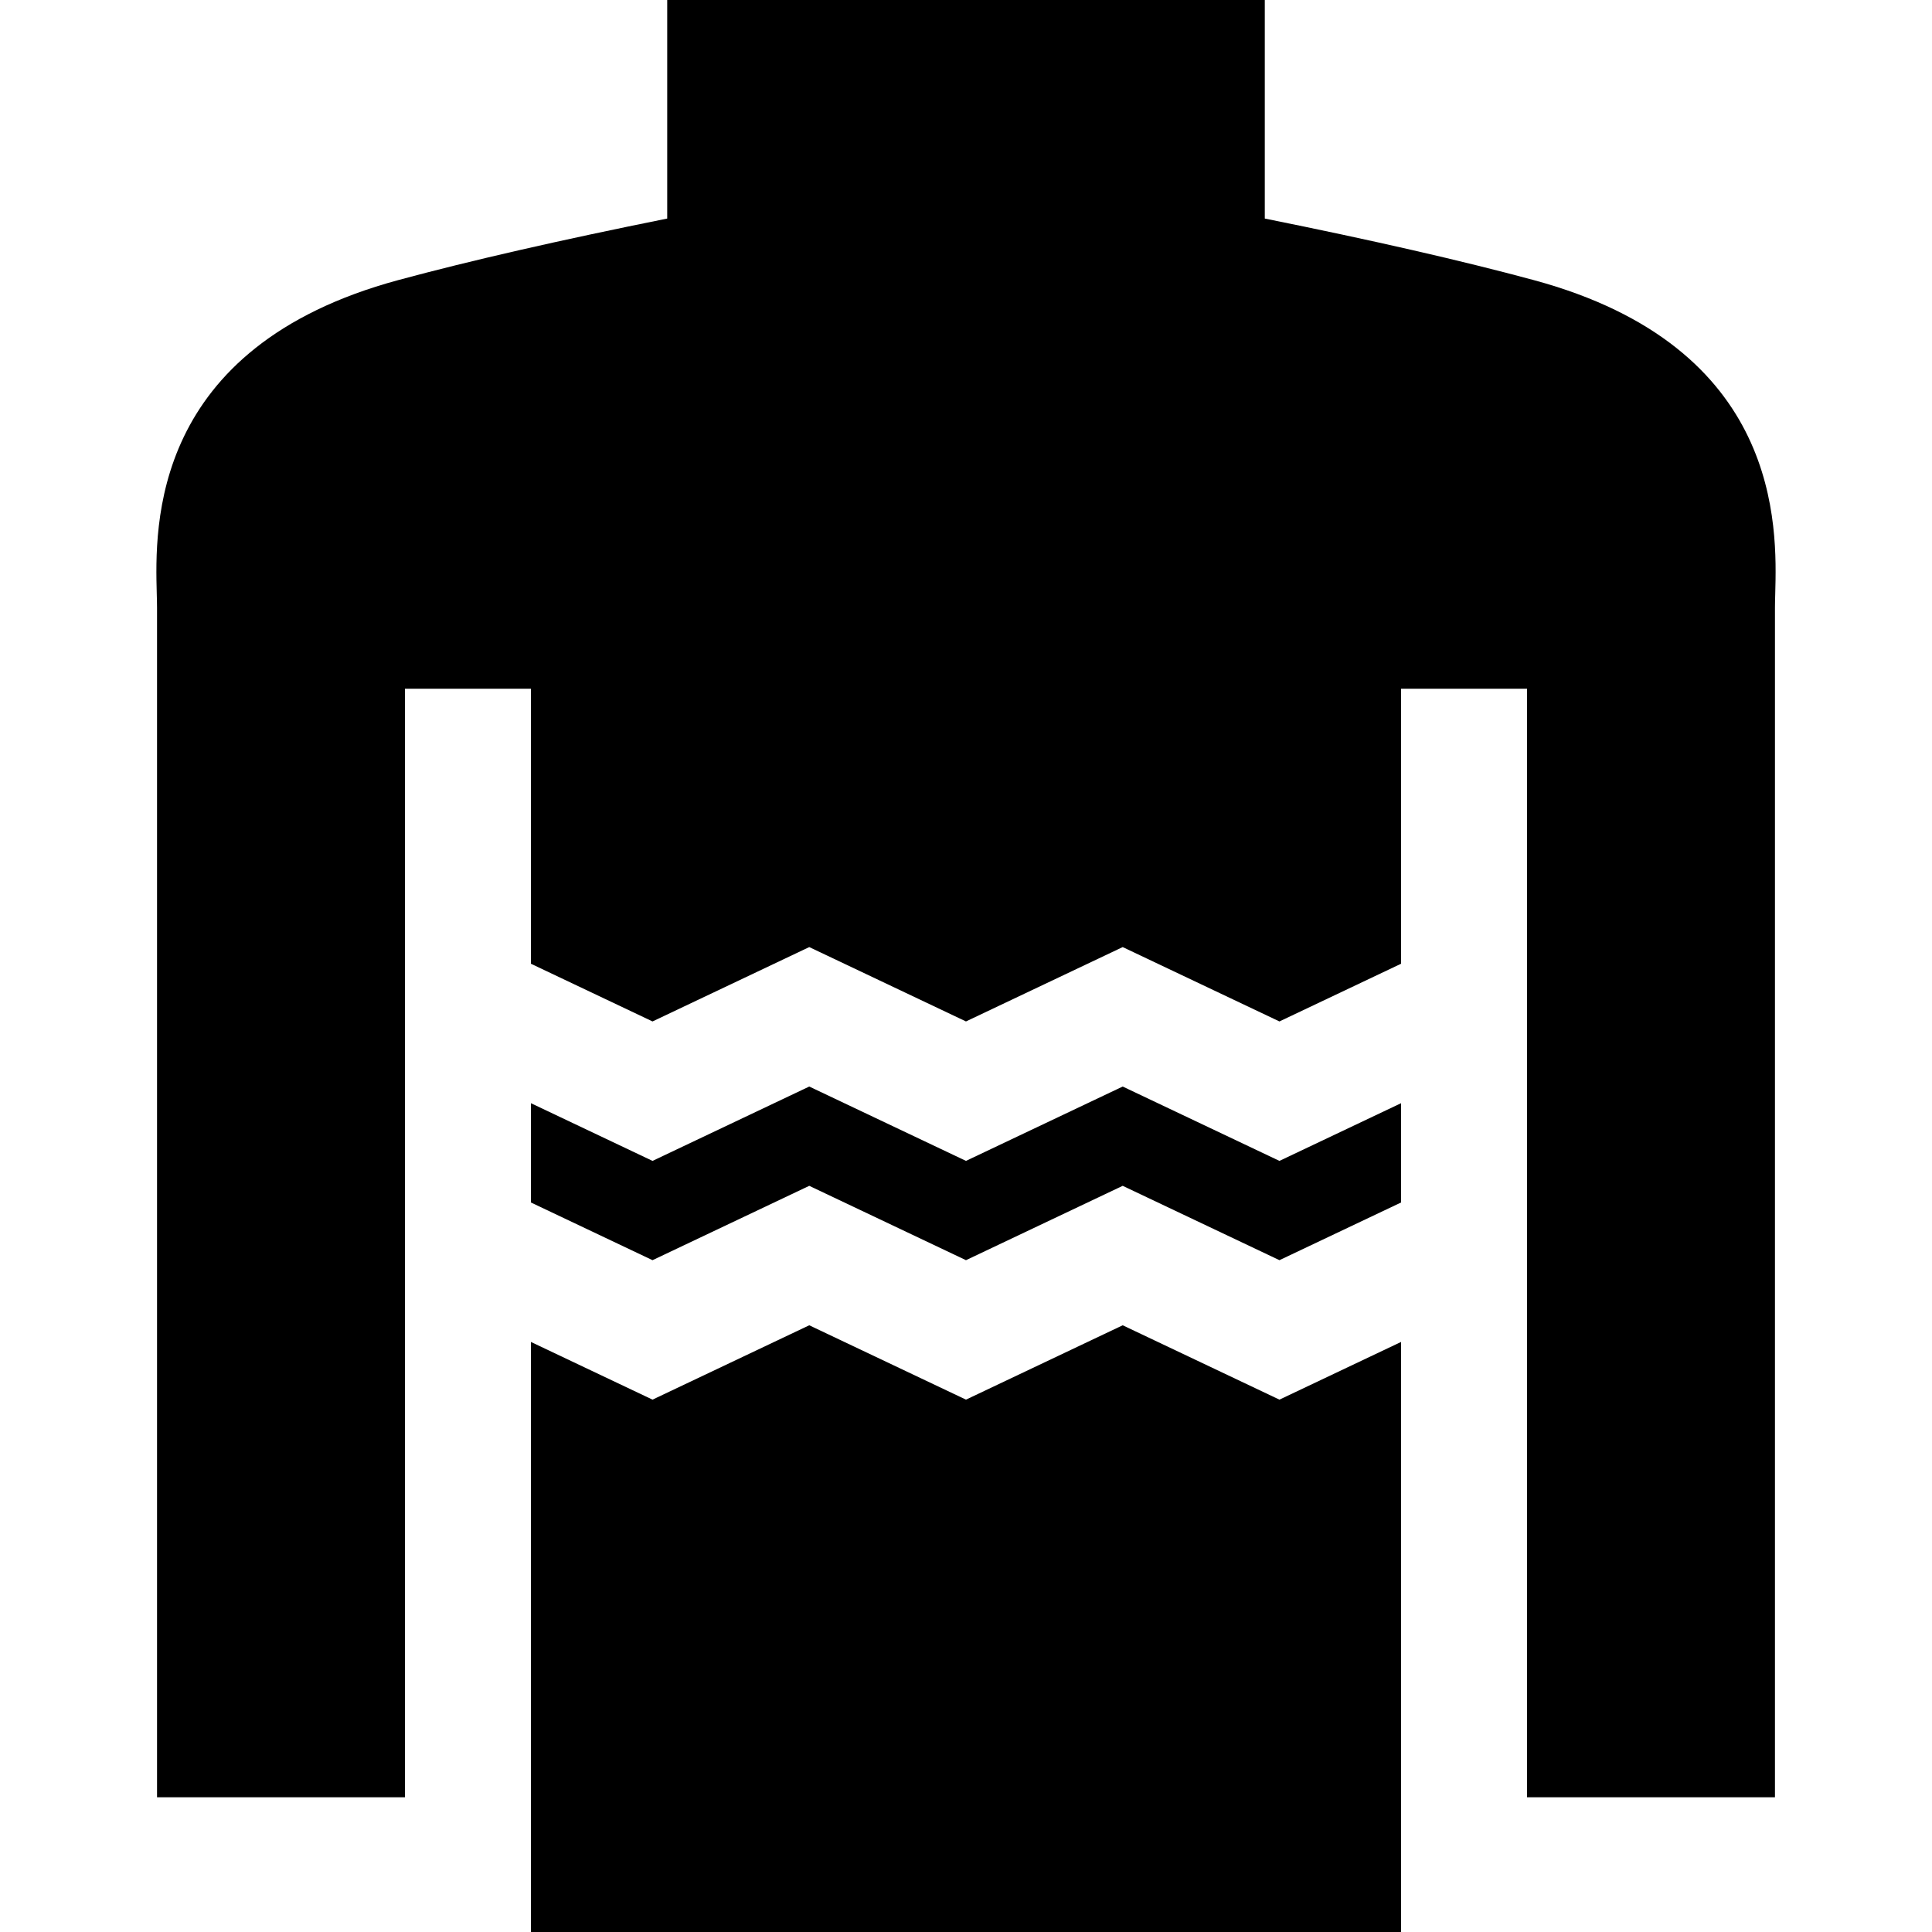 <?xml version="1.0" encoding="iso-8859-1"?>
<!-- Generator: Adobe Illustrator 19.0.0, SVG Export Plug-In . SVG Version: 6.00 Build 0)  -->
<svg version="1.1" id="Layer_1" xmlns="http://www.w3.org/2000/svg" xmlns:xlink="http://www.w3.org/1999/xlink" x="0px" y="0px"
	 viewBox="0 0 512 512" style="enable-background:new 0 0 512 512;" xml:space="preserve">
<g>
	<g>
		<g>
			<polygon points="297.528,287.943 255.995,307.649 214.46,287.943 172.927,307.649 140.705,292.36 140.705,318.672 
				172.927,333.961 214.46,314.256 255.995,333.961 297.527,314.256 339.066,333.961 371.296,318.672 371.296,292.359 
				339.066,307.649 			"/>
			<polygon points="297.528,351.214 255.995,370.919 214.46,351.214 172.927,370.919 140.705,355.631 140.705,512 371.296,512 
				371.296,355.63 339.066,370.919 			"/>
			<path d="M406.445,74.223c-18.926-5.118-42.857-10.592-71.261-16.304V0H176.819v57.919c-28.4,5.711-52.332,11.184-71.262,16.304
				c-65.77,17.786-64.493,65.294-64.012,83.178c0.036,1.327,0.07,2.542,0.07,3.627v315.267h65.697V182.524h33.391v72.878
				l32.224,15.289l41.532-19.705l41.534,19.705l41.532-19.705l41.539,19.706l32.23-15.29v-72.878h33.391v293.773h65.698V161.028
				c0-1.085,0.036-2.301,0.07-3.627C470.937,139.517,472.214,92.01,406.445,74.223z"/>
		</g>
	</g>
</g>
<g>
</g>
<g>
</g>
<g>
</g>
<g>
</g>
<g>
</g>
<g>
</g>
<g>
</g>
<g>
</g>
<g>
</g>
<g>
</g>
<g>
</g>
<g>
</g>
<g>
</g>
<g>
</g>
<g>
</g>
</svg>
